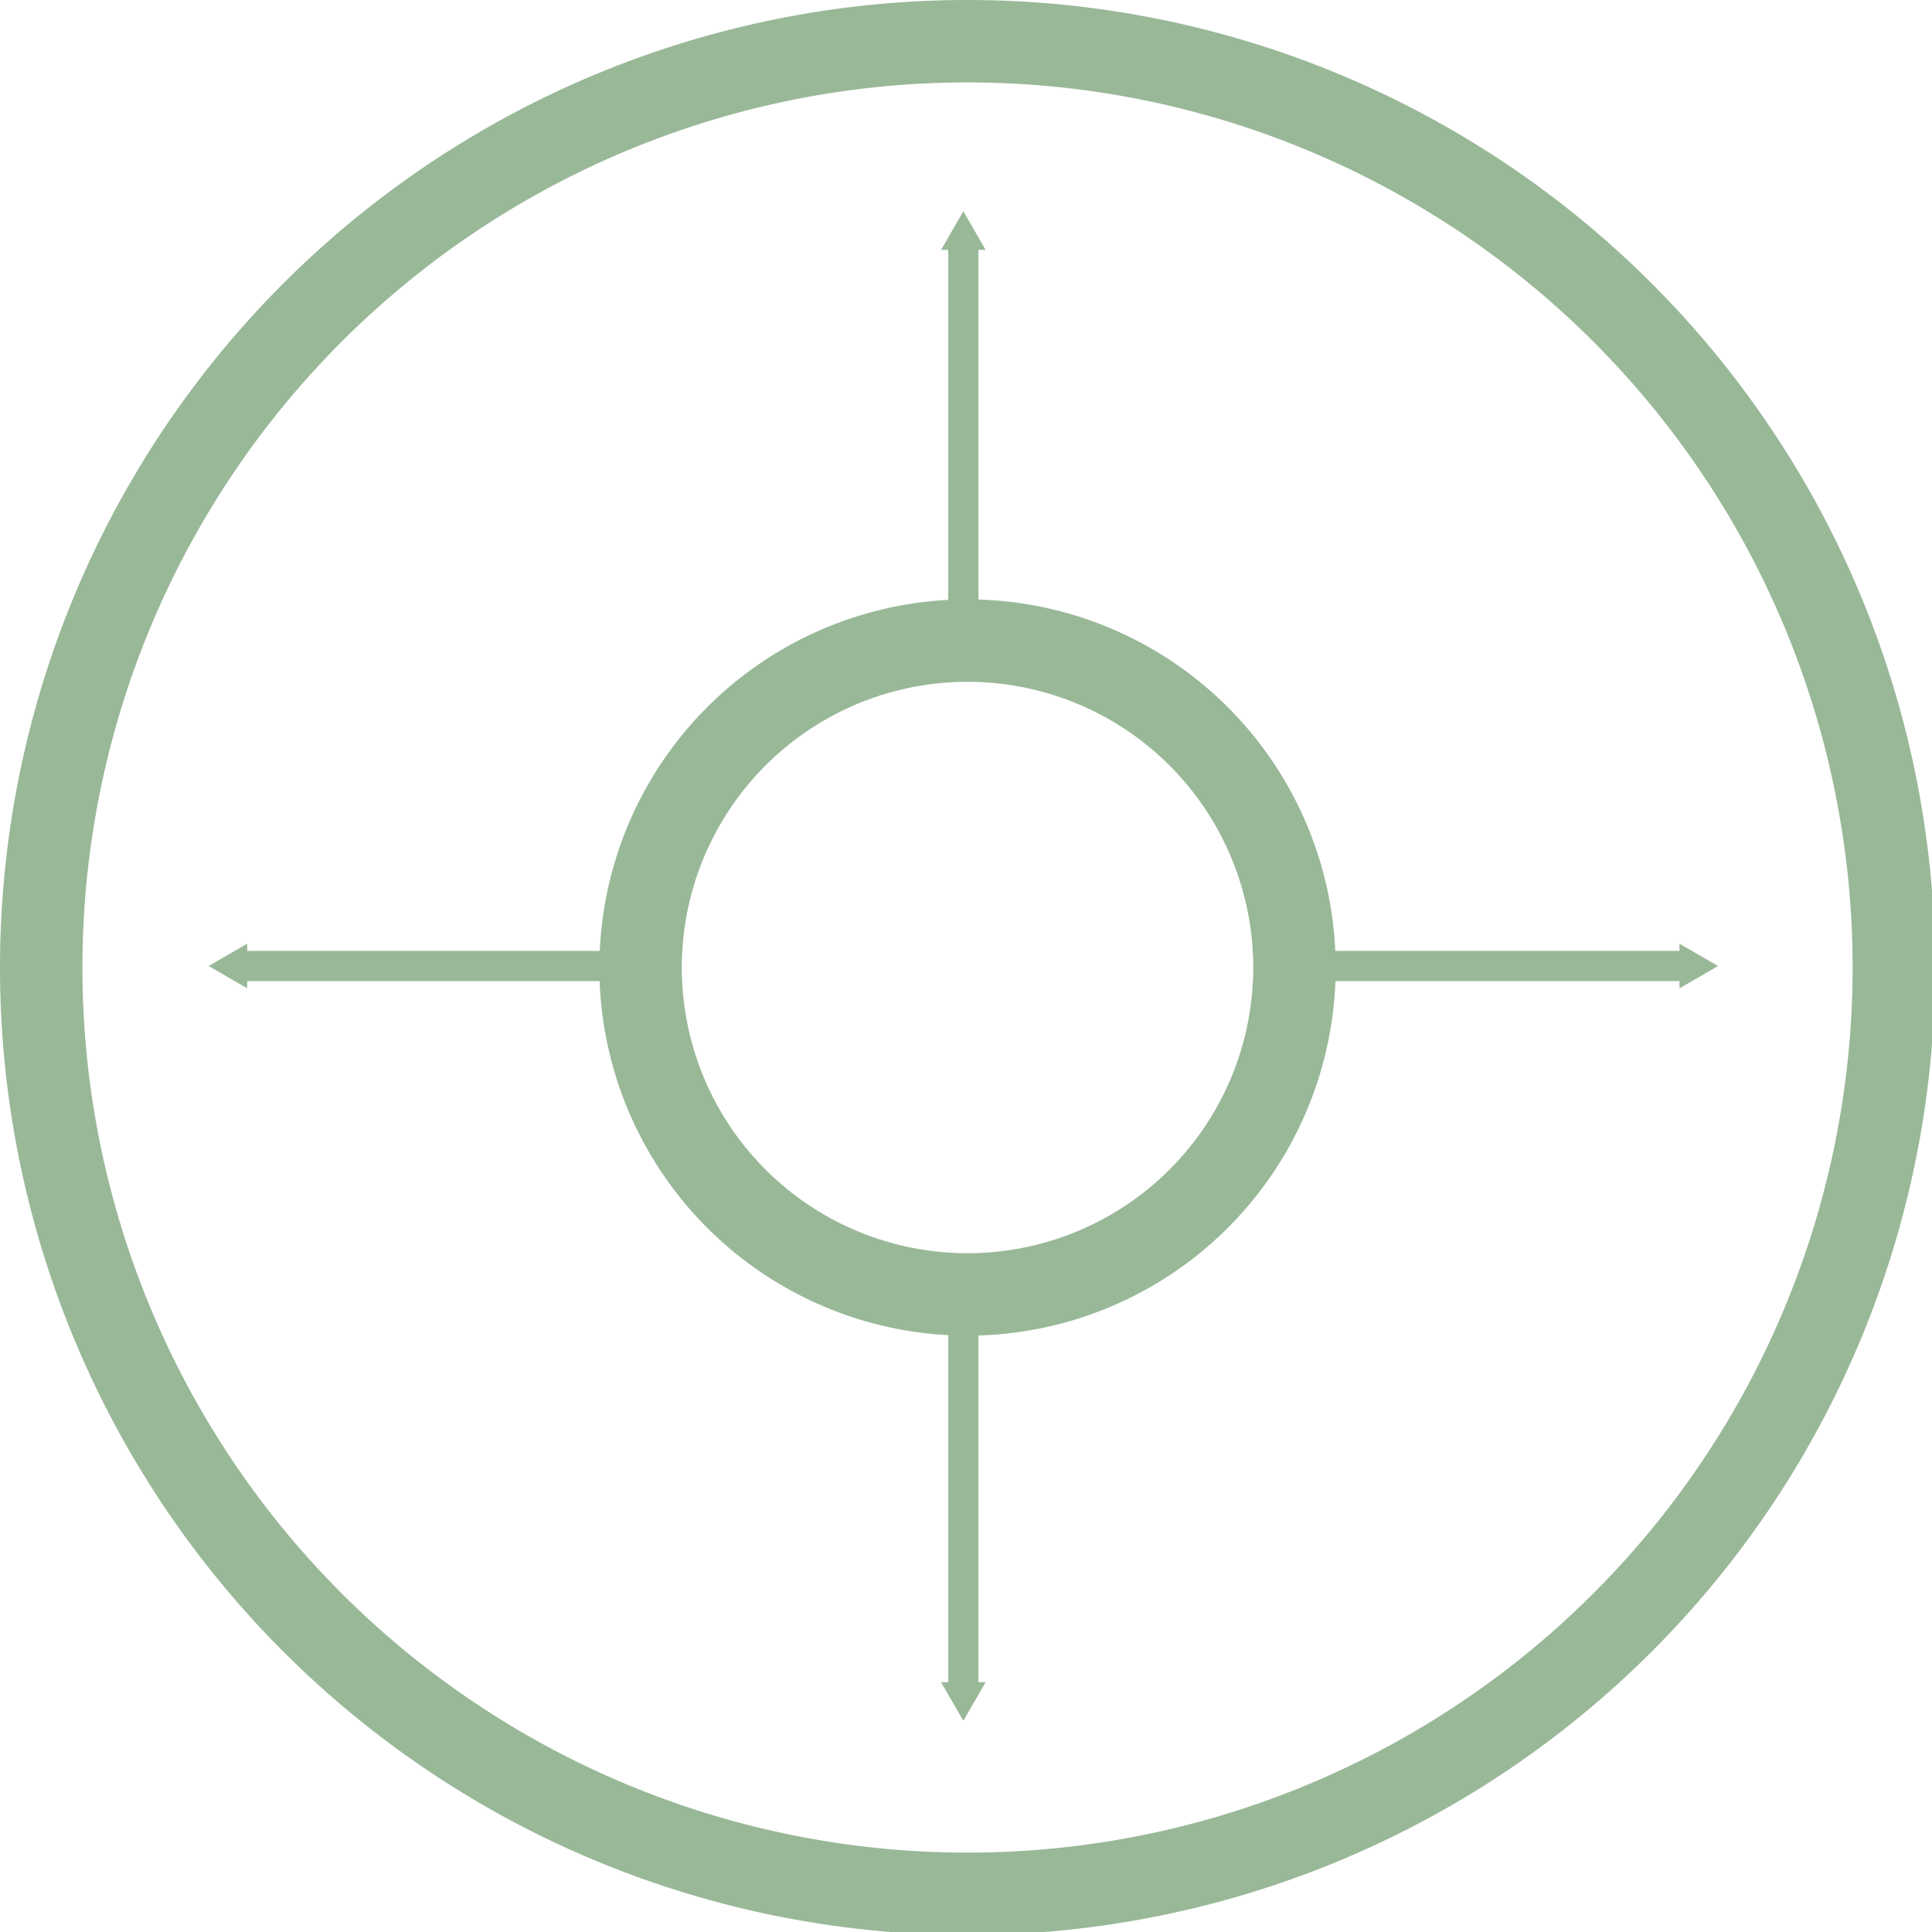 <?xml version="1.0" encoding="UTF-8" standalone="no"?>
<!-- Created with Inkscape (http://www.inkscape.org/) -->

<svg
   xmlns:dc="http://purl.org/dc/elements/1.1/"
   xmlns:cc="http://creativecommons.org/ns#"
   xmlns:rdf="http://www.w3.org/1999/02/22-rdf-syntax-ns#"
   xmlns:svg="http://www.w3.org/2000/svg"
   xmlns="http://www.w3.org/2000/svg"
   xmlns:sodipodi="http://sodipodi.sourceforge.net/DTD/sodipodi-0.dtd"
   xmlns:inkscape="http://www.inkscape.org/namespaces/inkscape"
   width="512"
   height="512"
   viewBox="0 0 135.467 135.467"
   version="1.1"
   id="svg1608"
   inkscape:version="0.92.2 (5c3e80d, 2017-08-06)"
   sodipodi:docname="wheel.svg">
  <defs
     id="defs1602">
    <marker
       inkscape:stockid="TriangleOutM"
       orient="auto"
       refY="0.0"
       refX="0.0"
       id="TriangleOutM"
       style="overflow:visible"
       inkscape:isstock="true">
      <path
         id="path2494"
         d="M 5.77,0.0 L -2.88,5.0 L -2.88,-5.0 L 5.77,0.0 z "
         style="fill-rule:evenodd;stroke:#99b898;stroke-width:1pt;stroke-opacity:1;fill:#99b898;fill-opacity:1"
         transform="scale(0.4)" />
    </marker>
    <marker
       inkscape:stockid="EmptyTriangleOutM"
       orient="auto"
       refY="0.0"
       refX="0.0"
       id="EmptyTriangleOutM"
       style="overflow:visible"
       inkscape:isstock="true">
      <path
         id="path2512"
         d="M 5.77,0.0 L -2.88,5.0 L -2.88,-5.0 L 5.77,0.0 z "
         style="fill-rule:evenodd;fill:#ffffff;stroke:#99b898;stroke-width:1pt;stroke-opacity:1"
         transform="scale(0.4) translate(-4.5,0)" />
    </marker>
    <marker
       inkscape:stockid="TriangleOutL"
       orient="auto"
       refY="0.0"
       refX="0.0"
       id="TriangleOutL"
       style="overflow:visible"
       inkscape:isstock="true">
      <path
         id="path2491"
         d="M 5.77,0.0 L -2.88,5.0 L -2.88,-5.0 L 5.77,0.0 z "
         style="fill-rule:evenodd;stroke:#99b898;stroke-width:1pt;stroke-opacity:1;fill:#99b898;fill-opacity:1"
         transform="scale(0.8)" />
    </marker>
    <marker
       inkscape:stockid="Arrow2Send"
       orient="auto"
       refY="0.0"
       refX="0.0"
       id="marker2721"
       style="overflow:visible;"
       inkscape:isstock="true">
      <path
         id="path2719"
         style="fill-rule:evenodd;stroke-width:0.625;stroke-linejoin:round;stroke:#99b898;stroke-opacity:1;fill:#99b898;fill-opacity:1"
         d="M 8.719,4.034 L -2.207,0.016 L 8.719,-4.002 C 6.973,-1.63 6.983,1.616 8.719,4.034 z "
         transform="scale(0.3) rotate(180) translate(-2.3,0)" />
    </marker>
    <marker
       inkscape:stockid="Arrow2Send"
       orient="auto"
       refY="0.0"
       refX="0.0"
       id="marker2693"
       style="overflow:visible;"
       inkscape:isstock="true">
      <path
         id="path2691"
         style="fill-rule:evenodd;stroke-width:0.625;stroke-linejoin:round;stroke:#99b898;stroke-opacity:1;fill:#99b898;fill-opacity:1"
         d="M 8.719,4.034 L -2.207,0.016 L 8.719,-4.002 C 6.973,-1.63 6.983,1.616 8.719,4.034 z "
         transform="scale(0.3) rotate(180) translate(-2.3,0)" />
    </marker>
    <marker
       inkscape:stockid="Arrow2Send"
       orient="auto"
       refY="0.0"
       refX="0.0"
       id="Arrow2Send"
       style="overflow:visible;"
       inkscape:isstock="true">
      <path
         id="path2382"
         style="fill-rule:evenodd;stroke-width:0.625;stroke-linejoin:round;stroke:#99b898;stroke-opacity:1;fill:#99b898;fill-opacity:1"
         d="M 8.719,4.034 L -2.207,0.016 L 8.719,-4.002 C 6.973,-1.63 6.983,1.616 8.719,4.034 z "
         transform="scale(0.3) rotate(180) translate(-2.3,0)" />
    </marker>
    <marker
       inkscape:stockid="TriangleOutM"
       orient="auto"
       refY="0"
       refX="0"
       id="TriangleOutM-7"
       style="overflow:visible"
       inkscape:isstock="true">
      <path
         inkscape:connector-curvature="0"
         id="path2494-6"
         d="M 5.77,0 -2.88,5 V -5 Z"
         style="fill:#99b898;fill-opacity:1;fill-rule:evenodd;stroke:#99b898;stroke-width:1pt;stroke-opacity:1"
         transform="scale(0.4)" />
    </marker>
    <marker
       inkscape:stockid="TriangleOutM"
       orient="auto"
       refY="0"
       refX="0"
       id="TriangleOutM-9"
       style="overflow:visible"
       inkscape:isstock="true">
      <path
         inkscape:connector-curvature="0"
         id="path2494-63"
         d="M 5.77,0 -2.88,5 V -5 Z"
         style="fill:#99b898;fill-opacity:1;fill-rule:evenodd;stroke:#99b898;stroke-width:1pt;stroke-opacity:1"
         transform="scale(0.4)" />
    </marker>
    <marker
       inkscape:stockid="TriangleOutM"
       orient="auto"
       refY="0"
       refX="0"
       id="TriangleOutM-7-9"
       style="overflow:visible"
       inkscape:isstock="true">
      <path
         inkscape:connector-curvature="0"
         id="path2494-6-6"
         d="M 5.77,0 -2.88,5 V -5 Z"
         style="fill:#99b898;fill-opacity:1;fill-rule:evenodd;stroke:#99b898;stroke-width:1pt;stroke-opacity:1"
         transform="scale(0.4)" />
    </marker>
  </defs>
  <sodipodi:namedview
     id="base"
     pagecolor="#ffffff"
     bordercolor="#666666"
     borderopacity="1.0"
     inkscape:pageopacity="0.0"
     inkscape:pageshadow="2"
     inkscape:zoom="0.7"
     inkscape:cx="345.60341"
     inkscape:cy="122.75215"
     inkscape:document-units="px"
     inkscape:current-layer="layer1"
     showgrid="false"
     units="px"
     inkscape:window-width="1920"
     inkscape:window-height="1052"
     inkscape:window-x="1920"
     inkscape:window-y="0"
     inkscape:window-maximized="1" />
  <g
     inkscape:label="Layer 1"
     inkscape:groupmode="layer"
     id="layer1"
     transform="translate(0,-161.533)">
    <path
       style="opacity:1;fill:none;fill-opacity:1;fill-rule:evenodd;stroke:#99b898;stroke-width:21.81;stroke-linecap:square;stroke-linejoin:miter;stroke-miterlimit:4;stroke-dasharray:none;stroke-dashoffset:0;stroke-opacity:1;paint-order:stroke fill markers"
       d="M 256 10.904 A 245.095 245.095 0 0 0 10.904 256 A 245.095 245.095 0 0 0 256 501.096 A 245.095 245.095 0 0 0 501.096 256 A 245.095 245.095 0 0 0 256 10.904 z M 256 169.498 A 86.501 86.501 0 0 1 342.502 256 A 86.501 86.501 0 0 1 256 342.502 A 86.501 86.501 0 0 1 169.498 256 A 86.501 86.501 0 0 1 256 169.498 z "
       transform="matrix(0.265,0,0,0.265,0,161.533)"
       id="path2153-8" />
    <g
       id="g3384">
      <path
         inkscape:connector-curvature="0"
         id="path2347"
         d="M 89.797,229.267 H 118.662"
         style="fill:none;fill-rule:evenodd;stroke:#99b898;stroke-width:2.117;stroke-linecap:butt;stroke-linejoin:miter;stroke-miterlimit:4;stroke-dasharray:none;stroke-opacity:1;marker-end:url(#TriangleOutM)" />
      <path
         inkscape:connector-curvature="0"
         id="path2347-8"
         d="M 45.296,229.267 H 16.431"
         style="fill:none;fill-rule:evenodd;stroke:#99b898;stroke-width:2.117;stroke-linecap:butt;stroke-linejoin:miter;stroke-miterlimit:4;stroke-dasharray:none;stroke-opacity:1;marker-end:url(#TriangleOutM-7)" />
    </g>
    <g
       id="g3384-9"
       transform="rotate(-90,67.547,229.267)">
      <path
         inkscape:connector-curvature="0"
         id="path2347-7"
         d="M 89.797,229.267 H 118.662"
         style="fill:none;fill-rule:evenodd;stroke:#99b898;stroke-width:2.117;stroke-linecap:butt;stroke-linejoin:miter;stroke-miterlimit:4;stroke-dasharray:none;stroke-opacity:1;marker-end:url(#TriangleOutM-9)" />
      <path
         inkscape:connector-curvature="0"
         id="path2347-8-5"
         d="M 45.296,229.267 H 16.431"
         style="fill:none;fill-rule:evenodd;stroke:#99b898;stroke-width:2.117;stroke-linecap:butt;stroke-linejoin:miter;stroke-miterlimit:4;stroke-dasharray:none;stroke-opacity:1;marker-end:url(#TriangleOutM-7-9)" />
    </g>
  </g>
</svg>
